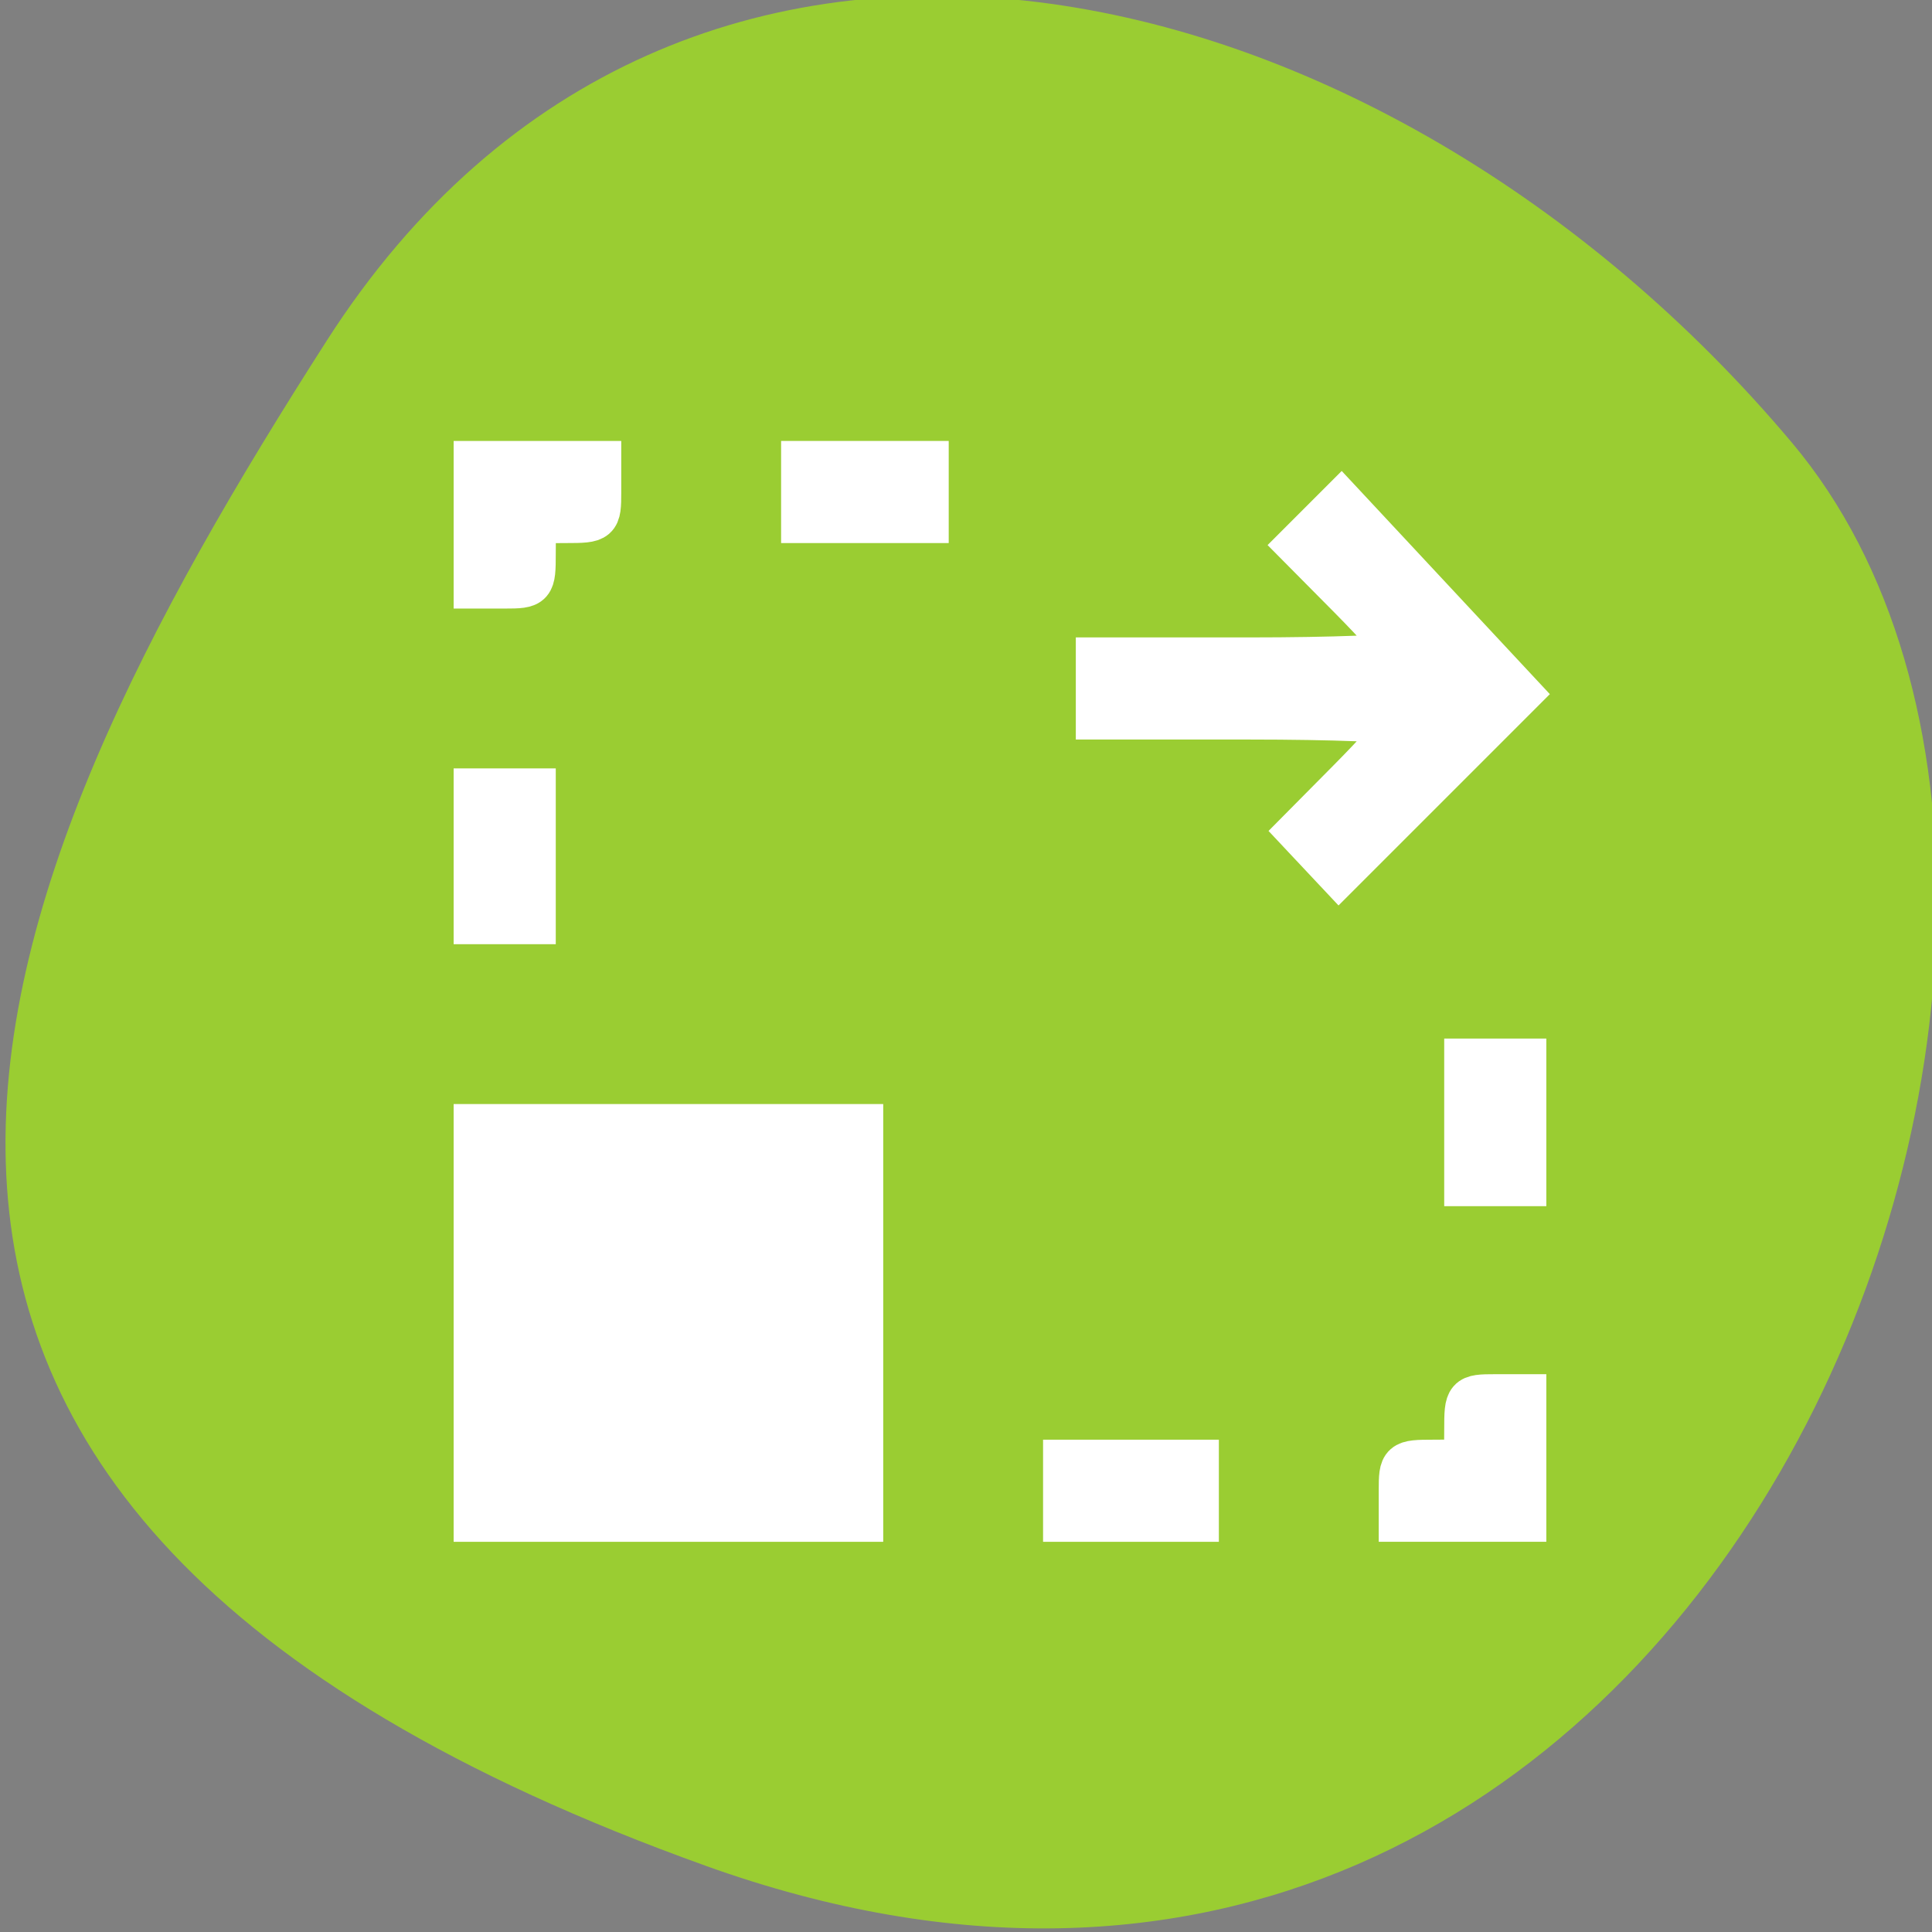<?xml version="1.0" encoding="UTF-8" standalone="no"?>
<svg
   xmlns:dc="http://purl.org/dc/elements/1.1/"
   xmlns:cc="http://creativecommons.org/ns#"
   xmlns:rdf="http://www.w3.org/1999/02/22-rdf-syntax-ns#"
   xmlns:svg="http://www.w3.org/2000/svg"
   xmlns="http://www.w3.org/2000/svg"
   xmlns:sodipodi="http://sodipodi.sourceforge.net/DTD/sodipodi-0.dtd"
   xmlns:inkscape="http://www.inkscape.org/namespaces/inkscape"
   viewBox="0 0 256 256"
   id="svg2"
   version="1.1"
   inkscape:version="0.48.4 r9939"
   width="100%"
   height="100%"
   sodipodi:docname="labplot-zoom-in-y.svg">
  <rect x="0" y="0" width="256" height="256" fill="#808080" stroke="none"/>
  <sodipodi:namedview
     pagecolor="#ffffff"
     bordercolor="#666666"
     borderopacity="1"
     objecttolerance="10"
     gridtolerance="10"
     guidetolerance="10"
     inkscape:pageopacity="0"
     inkscape:pageshadow="2"
     inkscape:window-width="698"
     inkscape:window-height="768"
     id="namedview14"
     showgrid="false"
     inkscape:zoom="0.921875"
     inkscape:cx="122.52342"
     inkscape:cy="128"
     inkscape:window-x="580"
     inkscape:window-y="25"
     inkscape:window-maximized="0"
     inkscape:current-layer="svg2" />
  <defs
     id="defs4">
    <clipPath
       id="clipPath6">
      <path
         d="M 0,64 H64 V128 H0 z"
         id="path8" />
    </clipPath>
    <style
       id="current-color-scheme"
       type="text/css">
      .ColorScheme-Text {
        color:#4d4d4d;
      }
      .ColorScheme-Background {
        color:#eff0f1;
      }
      .ColorScheme-Highlight {
        color:#3daee9;
      }
      .ColorScheme-ViewText {
        color:#31363b;
      }
      .ColorScheme-ViewBackground {
        color:#fcfcfc;
      }
      .ColorScheme-ViewHover {
        color:#93cee9;
      }
      .ColorScheme-ViewFocus{
        color:#3daee9;
      }
      .ColorScheme-ButtonText {
        color:#31363b;
      }
      .ColorScheme-ButtonBackground {
        color:#eff0f1;
      }
      .ColorScheme-ButtonHover {
        color:#93cee9;
      }
      .ColorScheme-ButtonFocus{
        color:#3daee9;
      }
      </style>
  </defs>
  <g
     style="color:#000000"
     id="g10"
     transform="matrix(0,1,1,0,0.011,-0.011)">
    <path
       d="m -1360.14,1641.33 c 46.11,-98.28 -119.59,-146.07 -181.85,-106.06 -62.25,40.01 -83.52,108.58 -13.01,143.08 70.51,34.501 148.75,61.26 194.86,-37.03 z"
       transform="matrix(1.037,0,0,-1.357,1657.71,2320.79)"
       style="fill:#9acd32"
       id="path12"
       inkscape:connector-curvature="0" />
  </g>
  <g
     transform="matrix(8.729,0,0,8.864,-4690.954,-6578.513)"
     id="layer1"
     inkscape:label="Capa 1">
    <path
       inkscape:connector-curvature="0"
       id="path4153"
       d="m 544.571,748.934 0,2 1,0 0,-1 1,0 0,-1 -2,0 z m 5,0 0,1 2,0 0,-1 -2,0 z m 8.172,0.67 -0.707,0.707 1.621,1.623 -4.656,0 0,1 4.656,0 -1.621,1.621 0.707,0.707 2.121,-2.121 0.707,-0.707 -2.828,-2.83 z m -13.172,4.33 0,2 1,0 0,-2 -1,0 z m 15,4 0,2 1,0 0,-2 -1,0 z m -15,1 0,6 6,0 0,-6 -6,0 z m 15,4 0,1 -1,0 0,1 2,0 0,-2 -1,0 z m -6,1 0,1 2,0 0,-1 -2,0 z"
       style="opacity:0.5;fill:#000000;fill-opacity:1;stroke:none" />
  </g>
  <path
     style="fill:#ffffff;fill-opacity:1;fill-rule:evenodd;stroke:#ffffff;stroke-width:5.938;stroke-miterlimit:4;stroke-opacity:1;stroke-dasharray:none"
     d="m 63.079,175.295 0,-26.034 25.492,0 25.492,0 0,26.034 0,26.034 -25.492,0 -25.492,0 0,-26.034 z"
     id="path4130"
     inkscape:connector-curvature="0" />
  <path
     style="fill:#ffffff;fill-opacity:1;fill-rule:evenodd;stroke:#ffffff;stroke-width:5.938;stroke-miterlimit:4;stroke-opacity:1;stroke-dasharray:none"
     d="m 63.079,113.464 0,-8.678 3.797,0 3.797,0 0,8.678 0,8.678 -3.797,0 -3.797,0 0,-8.678 z"
     id="path4132"
     inkscape:connector-curvature="0" />
  <path
     style="fill:#ffffff;fill-opacity:1;fill-rule:evenodd;stroke:#ffffff;stroke-width:5.938;stroke-miterlimit:4;stroke-opacity:1;stroke-dasharray:none"
     d="m 63.079,69.532 0,-8.136 8.136,0 8.136,0 0,3.797 c 0,3.706 -0.103,3.797 -4.339,3.797 -4.339,0 -4.339,0 -4.339,4.339 0,4.236 -0.09,4.339 -3.797,4.339 l -3.797,0 0,-8.136 z"
     id="path4134"
     inkscape:connector-curvature="0" />
  <path
     style="fill:#ffffff;fill-opacity:1;fill-rule:evenodd;stroke:#ffffff;stroke-width:5.938;stroke-miterlimit:4;stroke-opacity:1;stroke-dasharray:none"
     d="m 106.469,65.193 0,-3.797 8.136,0 8.136,0 0,3.797 0,3.797 -8.136,0 -8.136,0 0,-3.797 z"
     id="path4136"
     inkscape:connector-curvature="0" />
  <path
     style="fill:#ffffff;fill-opacity:1;fill-rule:evenodd;stroke:#ffffff;stroke-width:5.938;stroke-miterlimit:4;stroke-opacity:1;stroke-dasharray:none"
     d="m 174.82,112.935 -2.609,-2.777 6.722,-6.783 c 3.697,-3.73 6.722,-7.136 6.722,-7.567 0,-0.431 -9.031,-0.784 -20.068,-0.784 l -20.068,0 0,-3.797 0,-3.797 20.068,0 c 11.037,0 20.068,-0.353 20.068,-0.784 0,-0.431 -3.038,-3.85 -6.752,-7.597 l -6.752,-6.812 2.779,-2.779 2.779,-2.779 11.763,12.613 11.763,12.613 -11.904,11.904 -11.904,11.904 -2.609,-2.777 z"
     id="path4138"
     inkscape:connector-curvature="0" />
  <path
     style="fill:#ffffff;fill-opacity:1;fill-rule:evenodd;stroke:#ffffff;stroke-width:5.938;stroke-miterlimit:4;stroke-opacity:1;stroke-dasharray:none"
     d="m 194.334,148.719 0,-8.136 3.797,0 3.797,0 0,8.136 0,8.136 -3.797,0 -3.797,0 0,-8.136 z"
     id="path4140"
     inkscape:connector-curvature="0" />
  <path
     style="fill:#ffffff;fill-opacity:1;fill-rule:evenodd;stroke:#ffffff;stroke-width:5.938;stroke-miterlimit:4;stroke-opacity:1;stroke-dasharray:none"
     d="m 185.656,197.532 c 0,-3.706 0.103,-3.797 4.339,-3.797 4.339,0 4.339,0 4.339,-4.339 0,-4.236 0.09,-4.339 3.797,-4.339 l 3.797,0 0,8.136 0,8.136 -8.136,0 -8.136,0 0,-3.797 z"
     id="path4142"
     inkscape:connector-curvature="0" />
  <path
     style="fill:#ffffff;fill-opacity:1;fill-rule:evenodd;stroke:#ffffff;stroke-width:5.938;stroke-miterlimit:4;stroke-opacity:1;stroke-dasharray:none"
     d="m 141.181,197.532 0,-3.797 8.678,0 8.678,0 0,3.797 0,3.797 -8.678,0 -8.678,0 0,-3.797 z"
     id="path4144"
     inkscape:connector-curvature="0" />
</svg>
